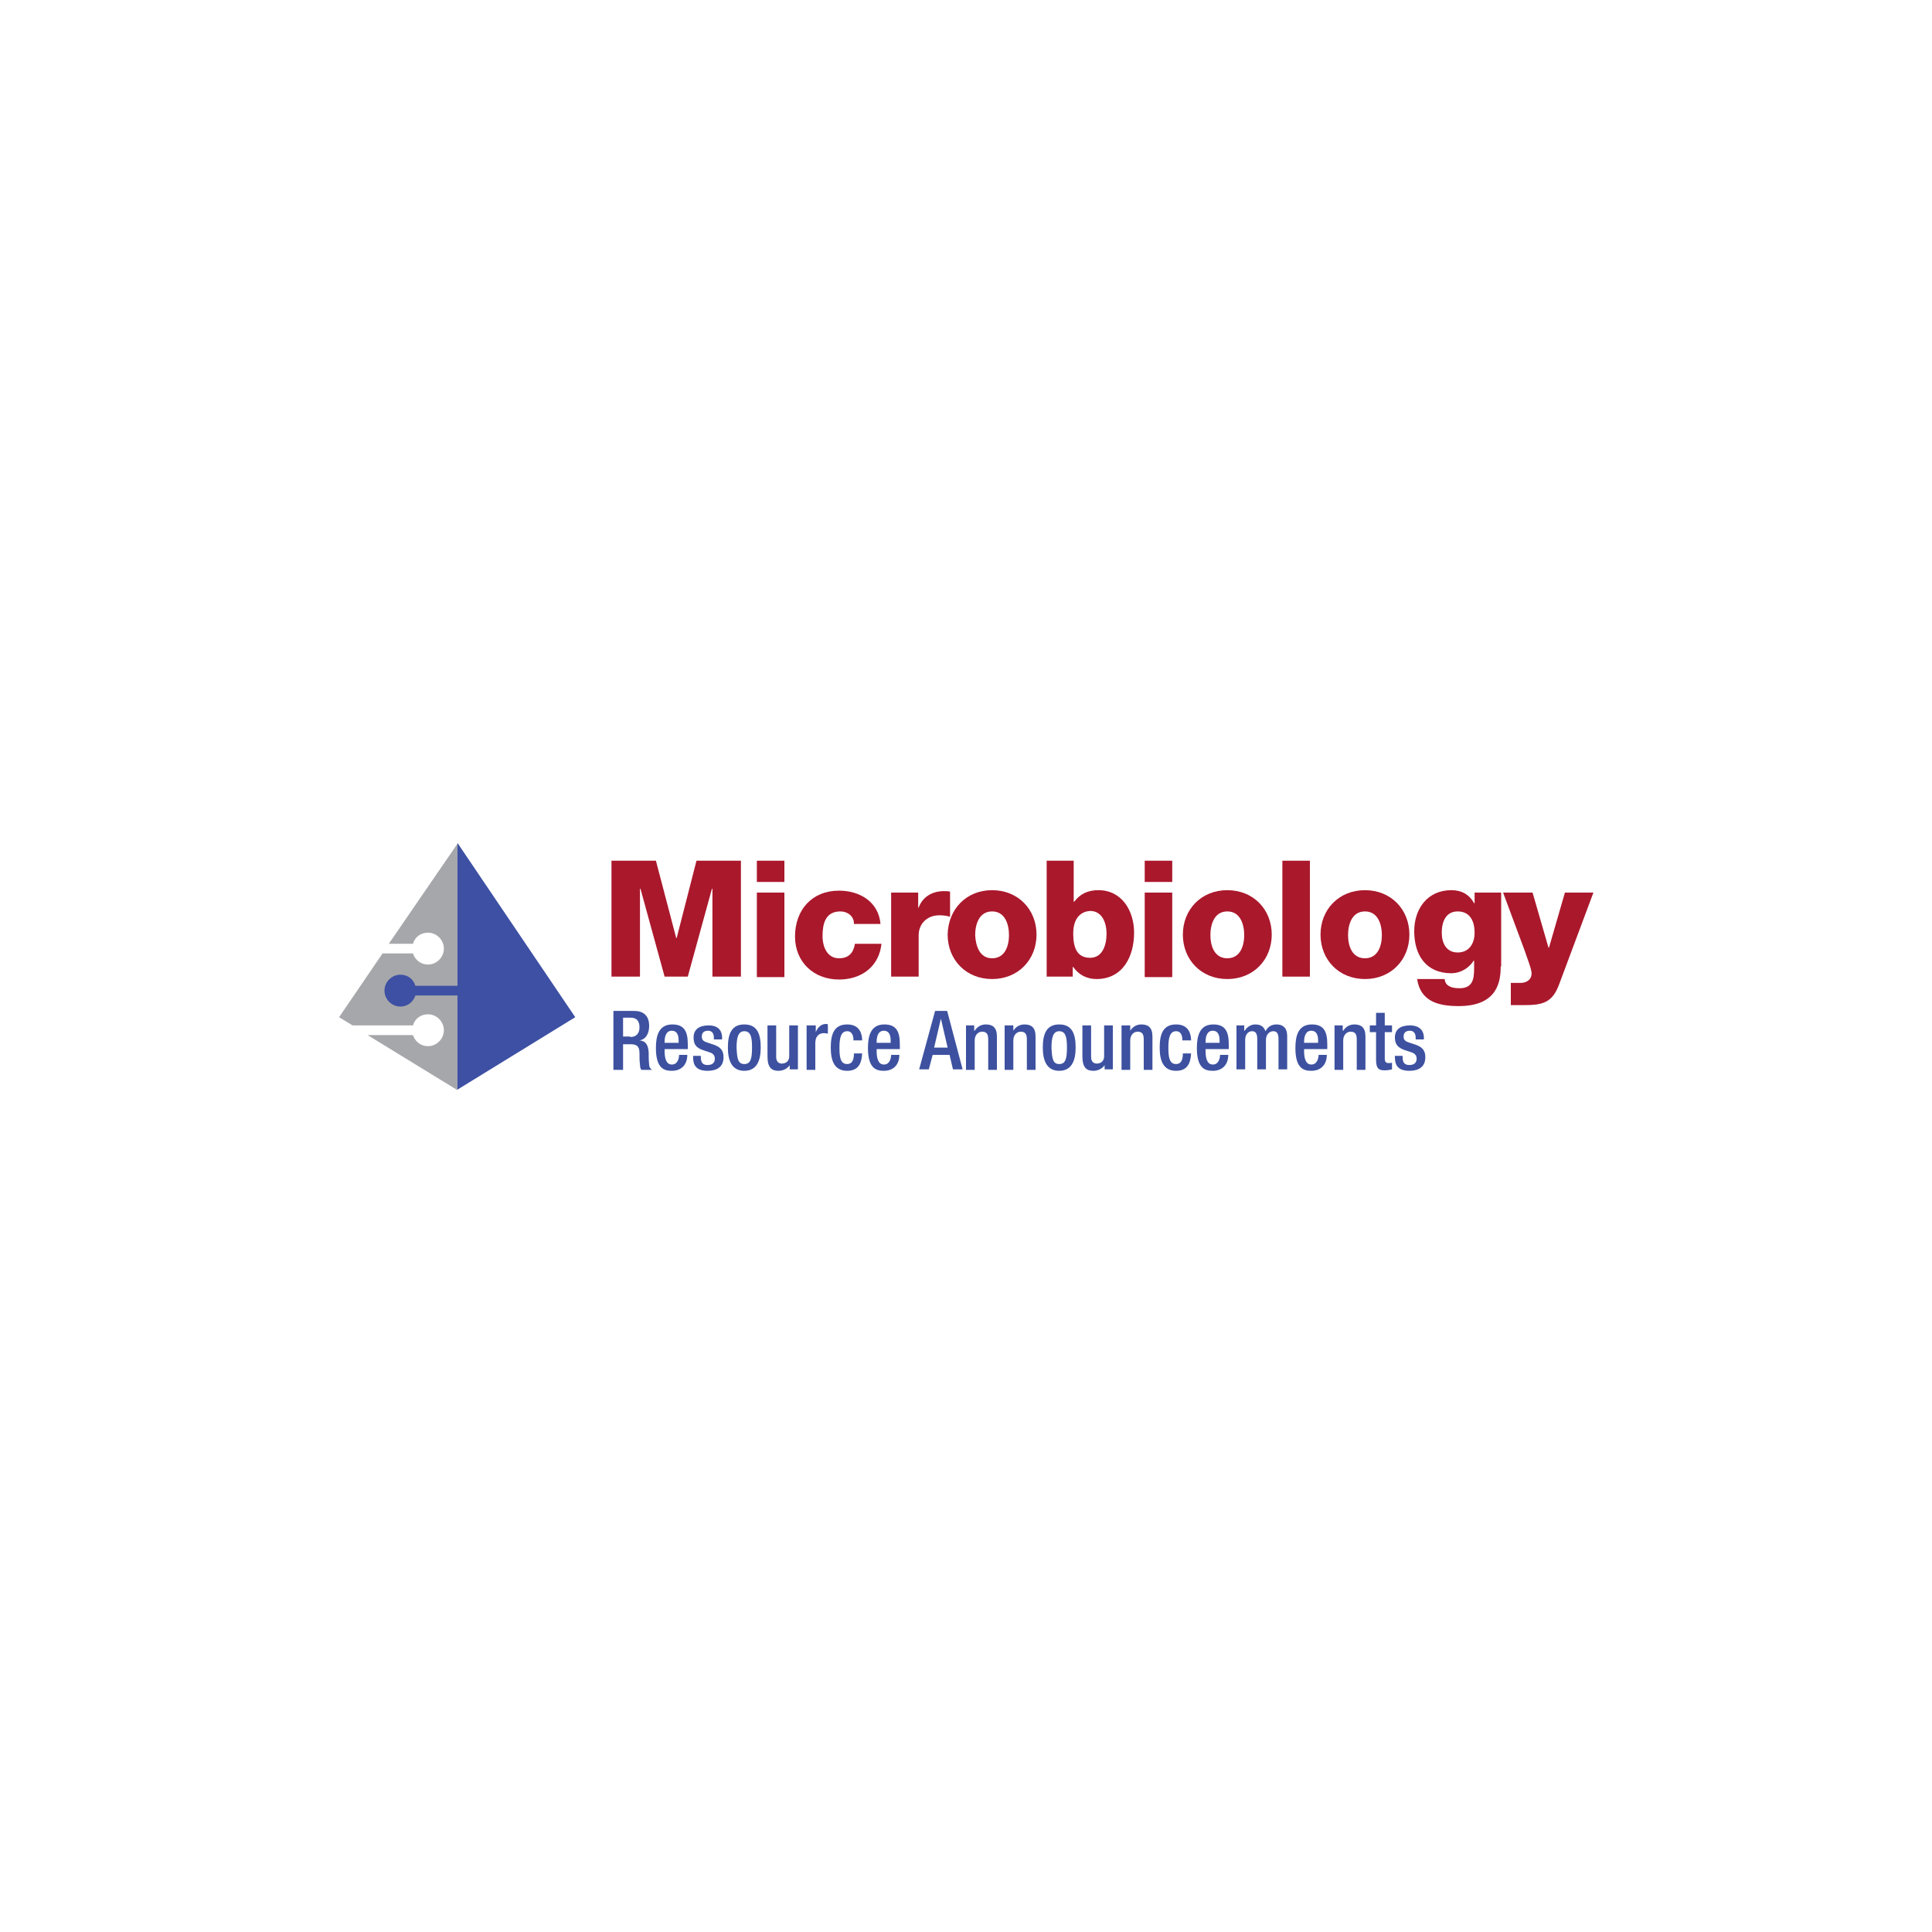 <?xml version="1.0" encoding="utf-8"?>
<!-- Generator: Adobe Illustrator 26.2.1, SVG Export Plug-In . SVG Version: 6.00 Build 0)  -->
<svg version="1.1" id="Layer_1" xmlns="http://www.w3.org/2000/svg" xmlns:xlink="http://www.w3.org/1999/xlink" x="0px" y="0px"
	 viewBox="0 0 400 400" style="enable-background:new 0 0 400 400;" xml:space="preserve">
<style type="text/css">
	.st0{fill:#A6A7AA;}
	.st1{fill:#AA182C;}
	.st2{fill:#3D51A0;}
	.st3{fill:#3D50A3;}
</style>
<g>
	<path class="st0" d="M80.5,195.4h5c0.4-1.4,1.6-2.3,3.1-2.3c1.8,0,3.3,1.5,3.3,3.3c0,1.8-1.5,3.3-3.3,3.3c-1.5,0-2.7-1-3.1-2.3
		h-6.3l-9,13.2l2.8,1.7h12.5c0.4-1.4,1.6-2.3,3.1-2.3c1.8,0,3.3,1.5,3.3,3.3c0,1.8-1.5,3.3-3.3,3.3c-1.5,0-2.7-1-3.1-2.3h-9.4
		l18.6,11.4v-51L80.5,195.4"/>
	<polyline class="st1" points="126.6,178.2 135.8,178.2 140,194.2 140.1,194.2 144.2,178.2 153.4,178.2 153.4,202.2 147.5,202.2 
		147.5,184 147.4,184 142.4,202.2 137.6,202.2 132.6,184 132.5,184 132.5,202.2 126.6,202.2 126.6,178.2 	"/>
	<path class="st1" d="M162.4,182.6h-5.7v-4.4h5.7V182.6z M156.7,184.8h5.7v17.5h-5.7V184.8z"/>
	<path class="st1" d="M176.8,191.2c0-1.5-1.3-2.5-2.8-2.5c-3.2,0-3.7,2.7-3.7,5.1c0,2.3,1,4.6,3.4,4.6c2,0,3-1.1,3.3-3h5.5
		c-0.5,4.7-4.1,7.4-8.8,7.4c-5.2,0-9.1-3.6-9.1-8.9c0-5.5,3.5-9.5,9.1-9.5c4.3,0,8.2,2.3,8.6,6.9H176.8"/>
	<path class="st1" d="M184.6,184.8h5.5v3.1h0.1c0.8-2.2,2.8-3.4,5.2-3.4c0.4,0,0.9,0,1.3,0.1v5.2c-0.7-0.2-1.4-0.3-2.2-0.3
		c-2.8,0-4.3,2-4.3,4.1v8.6h-5.7V184.8"/>
	<path class="st1" d="M205.4,184.3c5.4,0,9.2,4,9.2,9.2c0,5.2-3.8,9.2-9.2,9.2c-5.4,0-9.2-4-9.2-9.2
		C196.3,188.3,200,184.3,205.4,184.3 M205.4,198.4c2.7,0,3.5-2.6,3.5-4.8c0-2.2-0.8-4.9-3.5-4.9c-2.7,0-3.5,2.7-3.5,4.9
		C202,195.8,202.8,198.4,205.4,198.4z"/>
	<path class="st1" d="M216.6,178.2h5.7v8.5h0.1c1.2-1.6,2.8-2.4,5-2.4c4.9,0,7.4,4.3,7.4,8.8c0,4.9-2.3,9.6-7.8,9.6
		c-2,0-3.7-0.9-4.8-2.5h-0.1v2h-5.4V178.2 M222.2,193.3c0,3.1,0.9,5,3.5,5c2.6,0,3.4-2.7,3.4-5c0-2.2-0.9-4.7-3.4-4.7
		C224.1,188.7,222.2,189.7,222.2,193.3z"/>
	<path class="st1" d="M242.7,182.6H237v-4.4h5.7V182.6z M237,184.8h5.7v17.5H237V184.8z"/>
	<path class="st1" d="M254.1,184.3c5.4,0,9.2,4,9.2,9.2c0,5.2-3.8,9.2-9.2,9.2c-5.4,0-9.2-4-9.2-9.2
		C244.9,188.3,248.7,184.3,254.1,184.3 M254.1,198.4c2.7,0,3.5-2.6,3.5-4.8c0-2.2-0.8-4.9-3.5-4.9c-2.7,0-3.5,2.7-3.5,4.9
		C250.6,195.8,251.4,198.4,254.1,198.4z"/>
	<rect x="265.5" y="178.2" class="st1" width="5.7" height="24"/>
	<path class="st1" d="M282.6,184.3c5.4,0,9.2,4,9.2,9.2c0,5.2-3.8,9.2-9.2,9.2c-5.4,0-9.2-4-9.2-9.2
		C273.4,188.3,277.2,184.3,282.6,184.3 M282.6,198.4c2.7,0,3.5-2.6,3.5-4.8c0-2.2-0.8-4.9-3.5-4.9c-2.7,0-3.5,2.7-3.5,4.9
		C279.1,195.8,279.9,198.4,282.6,198.4z"/>
	<path class="st1" d="M310.7,200.1c0,2.9-0.5,8.2-8.7,8.2c-4.1,0-7.9-0.9-8.6-5.6h5.7c0.1,0.8,0.4,1.2,1,1.5
		c0.5,0.3,1.2,0.4,2.1,0.4c2.7,0,3-1.9,3-4.1v-1.6h-0.1c-1,1.6-2.8,2.6-4.6,2.6c-5.3,0-7.7-3.8-7.7-8.7c0-4.6,2.7-8.5,7.7-8.5
		c2.1,0,3.7,0.9,4.7,2.7h0.1v-2.2h5.5V200.1 M301.8,188.7c-2.5,0-3.3,2.2-3.3,4.4c0,2.1,0.9,4.1,3.3,4.1c2.4,0,3.5-1.9,3.5-4.1
		C305.3,190.8,304.4,188.7,301.8,188.7z"/>
	<path class="st1" d="M322.8,203.8c-1.4,3.8-3.4,4.3-7.3,4.3h-2.7v-4.6h2c1.3,0,2.3-0.7,2.3-2c0-0.9-1.1-3.6-1.4-4.6l-4.5-12.1h6.1
		l3.3,11.4h0.1l3.3-11.4h5.9L322.8,203.8"/>
	<path class="st2" d="M127,209.3h4.3c1.7,0,3.1,0.8,3.1,3.1c0,1.6-0.7,2.8-2,3v0c1.2,0.1,1.8,0.8,1.9,2.5c0,0.8,0,1.7,0.1,2.5
		c0,0.6,0.3,0.9,0.6,1.1h-2.2c-0.2-0.2-0.3-0.6-0.3-1.1c-0.1-0.7-0.1-1.4-0.1-2.3c0-1.3-0.4-1.9-1.8-1.9h-1.6v5.3H127V209.3
		 M130.5,214.7c1.2,0,1.9-0.7,1.9-2c0-1.3-0.6-2-1.8-2h-1.6v3.9H130.5z"/>
	<path class="st2" d="M137.6,217.1v0.5c0,1.2,0.2,2.8,1.5,2.8c1.3,0,1.5-1.5,1.5-2h1.7c0,2-1.2,3.3-3.2,3.3c-1.5,0-3.3-0.4-3.3-4.7
		c0-2.4,0.5-4.9,3.4-4.9c2.5,0,3.2,1.5,3.2,4.1v1H137.6 M140.5,215.9v-0.5c0-1.2-0.4-2-1.4-2c-1.2,0-1.5,1.2-1.5,2.3v0.2H140.5z"/>
	<path class="st2" d="M147.8,215v-0.2c0-0.7-0.3-1.4-1.2-1.4c-0.7,0-1.3,0.3-1.3,1.2c0,0.7,0.3,1,1.3,1.3l1.2,0.4
		c1.4,0.5,2,1.2,2,2.6c0,2-1.4,2.8-3.3,2.8c-2.3,0-3-1.1-3-2.8v-0.3h1.6v0.3c0,1.1,0.4,1.6,1.4,1.6c1,0,1.5-0.5,1.5-1.3
		c0-0.7-0.4-1.1-1-1.3l-1.5-0.5c-1.4-0.5-1.9-1.2-1.9-2.6c0-1.7,1.2-2.5,3.1-2.5c2.3,0,2.8,1.4,2.8,2.5v0.4H147.8"/>
	<path class="st2" d="M154.1,212.1c2.7,0,3.4,2,3.4,4.8c0,2.8-0.9,4.8-3.4,4.8c-2.5,0-3.4-2-3.4-4.8
		C150.7,214,151.5,212.1,154.1,212.1 M154.1,220.3c1.3,0,1.6-1.1,1.6-3.4c0-2-0.2-3.4-1.6-3.4c-1.3,0-1.6,1.4-1.6,3.4
		C152.6,219.2,152.8,220.3,154.1,220.3z"/>
	<path class="st2" d="M163.6,220.4L163.6,220.4c-0.5,0.8-1.4,1.3-2.4,1.3c-1.4,0-2.3-0.6-2.3-3v-6.4h1.8v6.5c0,1,0.5,1.4,1.2,1.4
		c0.8,0,1.5-0.5,1.5-1.5v-6.4h1.8v9.1h-1.7V220.4"/>
	<path class="st2" d="M167.1,212.3h1.8v1.4h0c0.4-1,1.1-1.7,2.1-1.7c0.2,0,0.3,0,0.4,0.1v1.9c-0.1,0-0.5-0.1-0.8-0.1
		c-0.8,0-1.8,0.4-1.8,2.1v5.5h-1.8V212.3"/>
	<path class="st2" d="M178.5,218.1c-0.1,2.2-0.9,3.6-3.1,3.6c-2.6,0-3.4-2-3.4-4.8c0-2.8,0.7-4.8,3.4-4.8c2.7,0,3.1,2.1,3.1,3.3
		h-1.8c0-0.8-0.2-1.9-1.3-1.9c-1.3,0-1.6,1.4-1.6,3.4c0,2,0.2,3.4,1.6,3.4c1,0,1.4-0.8,1.4-2.2H178.5"/>
	<path class="st2" d="M181.5,217.1v0.5c0,1.2,0.2,2.8,1.5,2.8c1.3,0,1.5-1.5,1.5-2h1.7c0,2-1.2,3.3-3.2,3.3c-1.5,0-3.3-0.4-3.3-4.7
		c0-2.4,0.5-4.9,3.4-4.9c2.5,0,3.2,1.5,3.2,4.1v1H181.5 M184.4,215.9v-0.5c0-1.2-0.4-2-1.4-2c-1.2,0-1.5,1.2-1.5,2.3v0.2H184.4z"/>
	<path class="st2" d="M193.6,209.3h2.5l3.2,12.1h-2l-0.7-3h-3.5l-0.8,3h-2L193.6,209.3 M196.2,216.9l-1.4-6h0l-1.4,6H196.2z"/>
	<path class="st2" d="M200,212.3h1.7v1.1h0.1c0.5-0.8,1.3-1.3,2.3-1.3c1.4,0,2.3,0.6,2.3,2.5v6.9h-1.8v-6.3c0-1.2-0.4-1.6-1.3-1.6
		c-0.7,0-1.5,0.6-1.5,1.8v6.1H200V212.3"/>
	<path class="st2" d="M208.1,212.3h1.7v1.1h0c0.5-0.8,1.3-1.3,2.3-1.3c1.4,0,2.3,0.6,2.3,2.5v6.9h-1.8v-6.3c0-1.2-0.4-1.6-1.3-1.6
		c-0.7,0-1.5,0.6-1.5,1.8v6.1h-1.8V212.3"/>
	<path class="st2" d="M219.3,212.1c2.7,0,3.4,2,3.4,4.8c0,2.8-0.9,4.8-3.4,4.8c-2.5,0-3.4-2-3.4-4.8
		C215.9,214,216.7,212.1,219.3,212.1 M219.3,220.3c1.3,0,1.6-1.1,1.6-3.4c0-2-0.2-3.4-1.6-3.4c-1.3,0-1.6,1.4-1.6,3.4
		C217.8,219.2,218,220.3,219.3,220.3z"/>
	<path class="st2" d="M228.8,220.4L228.8,220.4c-0.5,0.8-1.4,1.3-2.4,1.3c-1.4,0-2.3-0.6-2.3-3v-6.4h1.8v6.5c0,1,0.5,1.4,1.2,1.4
		c0.8,0,1.5-0.5,1.5-1.5v-6.4h1.8v9.1h-1.7V220.4"/>
	<path class="st2" d="M232.3,212.3h1.7v1.1h0c0.5-0.8,1.3-1.3,2.3-1.3c1.4,0,2.3,0.6,2.3,2.5v6.9h-1.8v-6.3c0-1.2-0.4-1.6-1.3-1.6
		c-0.7,0-1.5,0.6-1.5,1.8v6.1h-1.8V212.3"/>
	<path class="st2" d="M246.6,218.1c-0.1,2.2-0.9,3.6-3.1,3.6c-2.6,0-3.4-2-3.4-4.8c0-2.8,0.7-4.8,3.4-4.8c2.7,0,3.1,2.1,3.1,3.3
		h-1.8c0-0.8-0.2-1.9-1.3-1.9c-1.3,0-1.6,1.4-1.6,3.4c0,2,0.2,3.4,1.6,3.4c1,0,1.4-0.8,1.4-2.2H246.6"/>
	<path class="st2" d="M249.6,217.1v0.5c0,1.2,0.2,2.8,1.5,2.8c1.3,0,1.5-1.5,1.5-2h1.7c0,2-1.2,3.3-3.2,3.3c-1.5,0-3.3-0.4-3.3-4.7
		c0-2.4,0.5-4.9,3.4-4.9c2.5,0,3.2,1.5,3.2,4.1v1H249.6 M252.5,215.9v-0.5c0-1.2-0.4-2-1.4-2c-1.2,0-1.5,1.2-1.5,2.3v0.2H252.5z"/>
	<path class="st2" d="M255.9,212.3h1.7v1.1h0.1c0.5-0.8,1.3-1.3,2.2-1.3c1.3,0,1.8,0.6,2.1,1.4c0.5-0.9,1.2-1.4,2.3-1.4
		c1.3,0,2.2,0.7,2.2,2.4v6.9h-1.8v-6.3c0-1.2-0.4-1.6-1.1-1.6c-0.7,0-1.5,0.6-1.5,1.8v6.1h-1.8v-6.3c0-1.2-0.4-1.6-1.1-1.6
		c-0.7,0-1.4,0.6-1.4,1.8v6.1h-1.8V212.3"/>
	<path class="st2" d="M270,217.1v0.5c0,1.2,0.2,2.8,1.5,2.8c1.3,0,1.5-1.5,1.5-2h1.7c0,2-1.2,3.3-3.2,3.3c-1.5,0-3.3-0.4-3.3-4.7
		c0-2.4,0.5-4.9,3.4-4.9c2.5,0,3.2,1.5,3.2,4.1v1H270 M272.9,215.9v-0.5c0-1.2-0.4-2-1.4-2c-1.2,0-1.5,1.2-1.5,2.3v0.2H272.9z"/>
	<path class="st2" d="M276.3,212.3h1.7v1.1h0.1c0.5-0.8,1.3-1.3,2.3-1.3c1.4,0,2.3,0.6,2.3,2.5v6.9h-1.8v-6.3c0-1.2-0.4-1.6-1.3-1.6
		c-0.7,0-1.5,0.6-1.5,1.8v6.1h-1.8V212.3"/>
	<path class="st2" d="M283.6,212.3h1.3v-2.6h1.8v2.6h1.5v1.4h-1.5v5.4c0,0.7,0.2,1,0.8,1c0.3,0,0.5,0,0.7-0.1v1.4
		c-0.4,0.1-0.9,0.2-1.5,0.2c-1.2,0-1.8-0.3-1.8-2.2v-5.7h-1.3V212.3"/>
	<path class="st2" d="M293.1,215v-0.2c0-0.7-0.3-1.4-1.2-1.4c-0.7,0-1.3,0.3-1.3,1.2c0,0.7,0.3,1,1.3,1.3l1.2,0.4
		c1.4,0.5,2,1.2,2,2.6c0,2-1.4,2.8-3.3,2.8c-2.3,0-3-1.1-3-2.8v-0.3h1.6v0.3c0,1.1,0.4,1.6,1.4,1.6c1,0,1.5-0.5,1.5-1.3
		c0-0.7-0.4-1.1-1-1.3l-1.5-0.5c-1.4-0.5-2-1.2-2-2.6c0-1.7,1.2-2.5,3.1-2.5c2.3,0,2.9,1.4,2.9,2.5v0.4H293.1"/>
	<path class="st3" d="M119.1,210.6l-24.4-36.1v29.6H86c-0.4-1.4-1.6-2.3-3.1-2.3c-1.8,0-3.3,1.5-3.3,3.3c0,1.8,1.5,3.3,3.3,3.3
		c1.5,0,2.7-1,3.1-2.3h8.7v19.5L119.1,210.6"/>
</g>
</svg>
